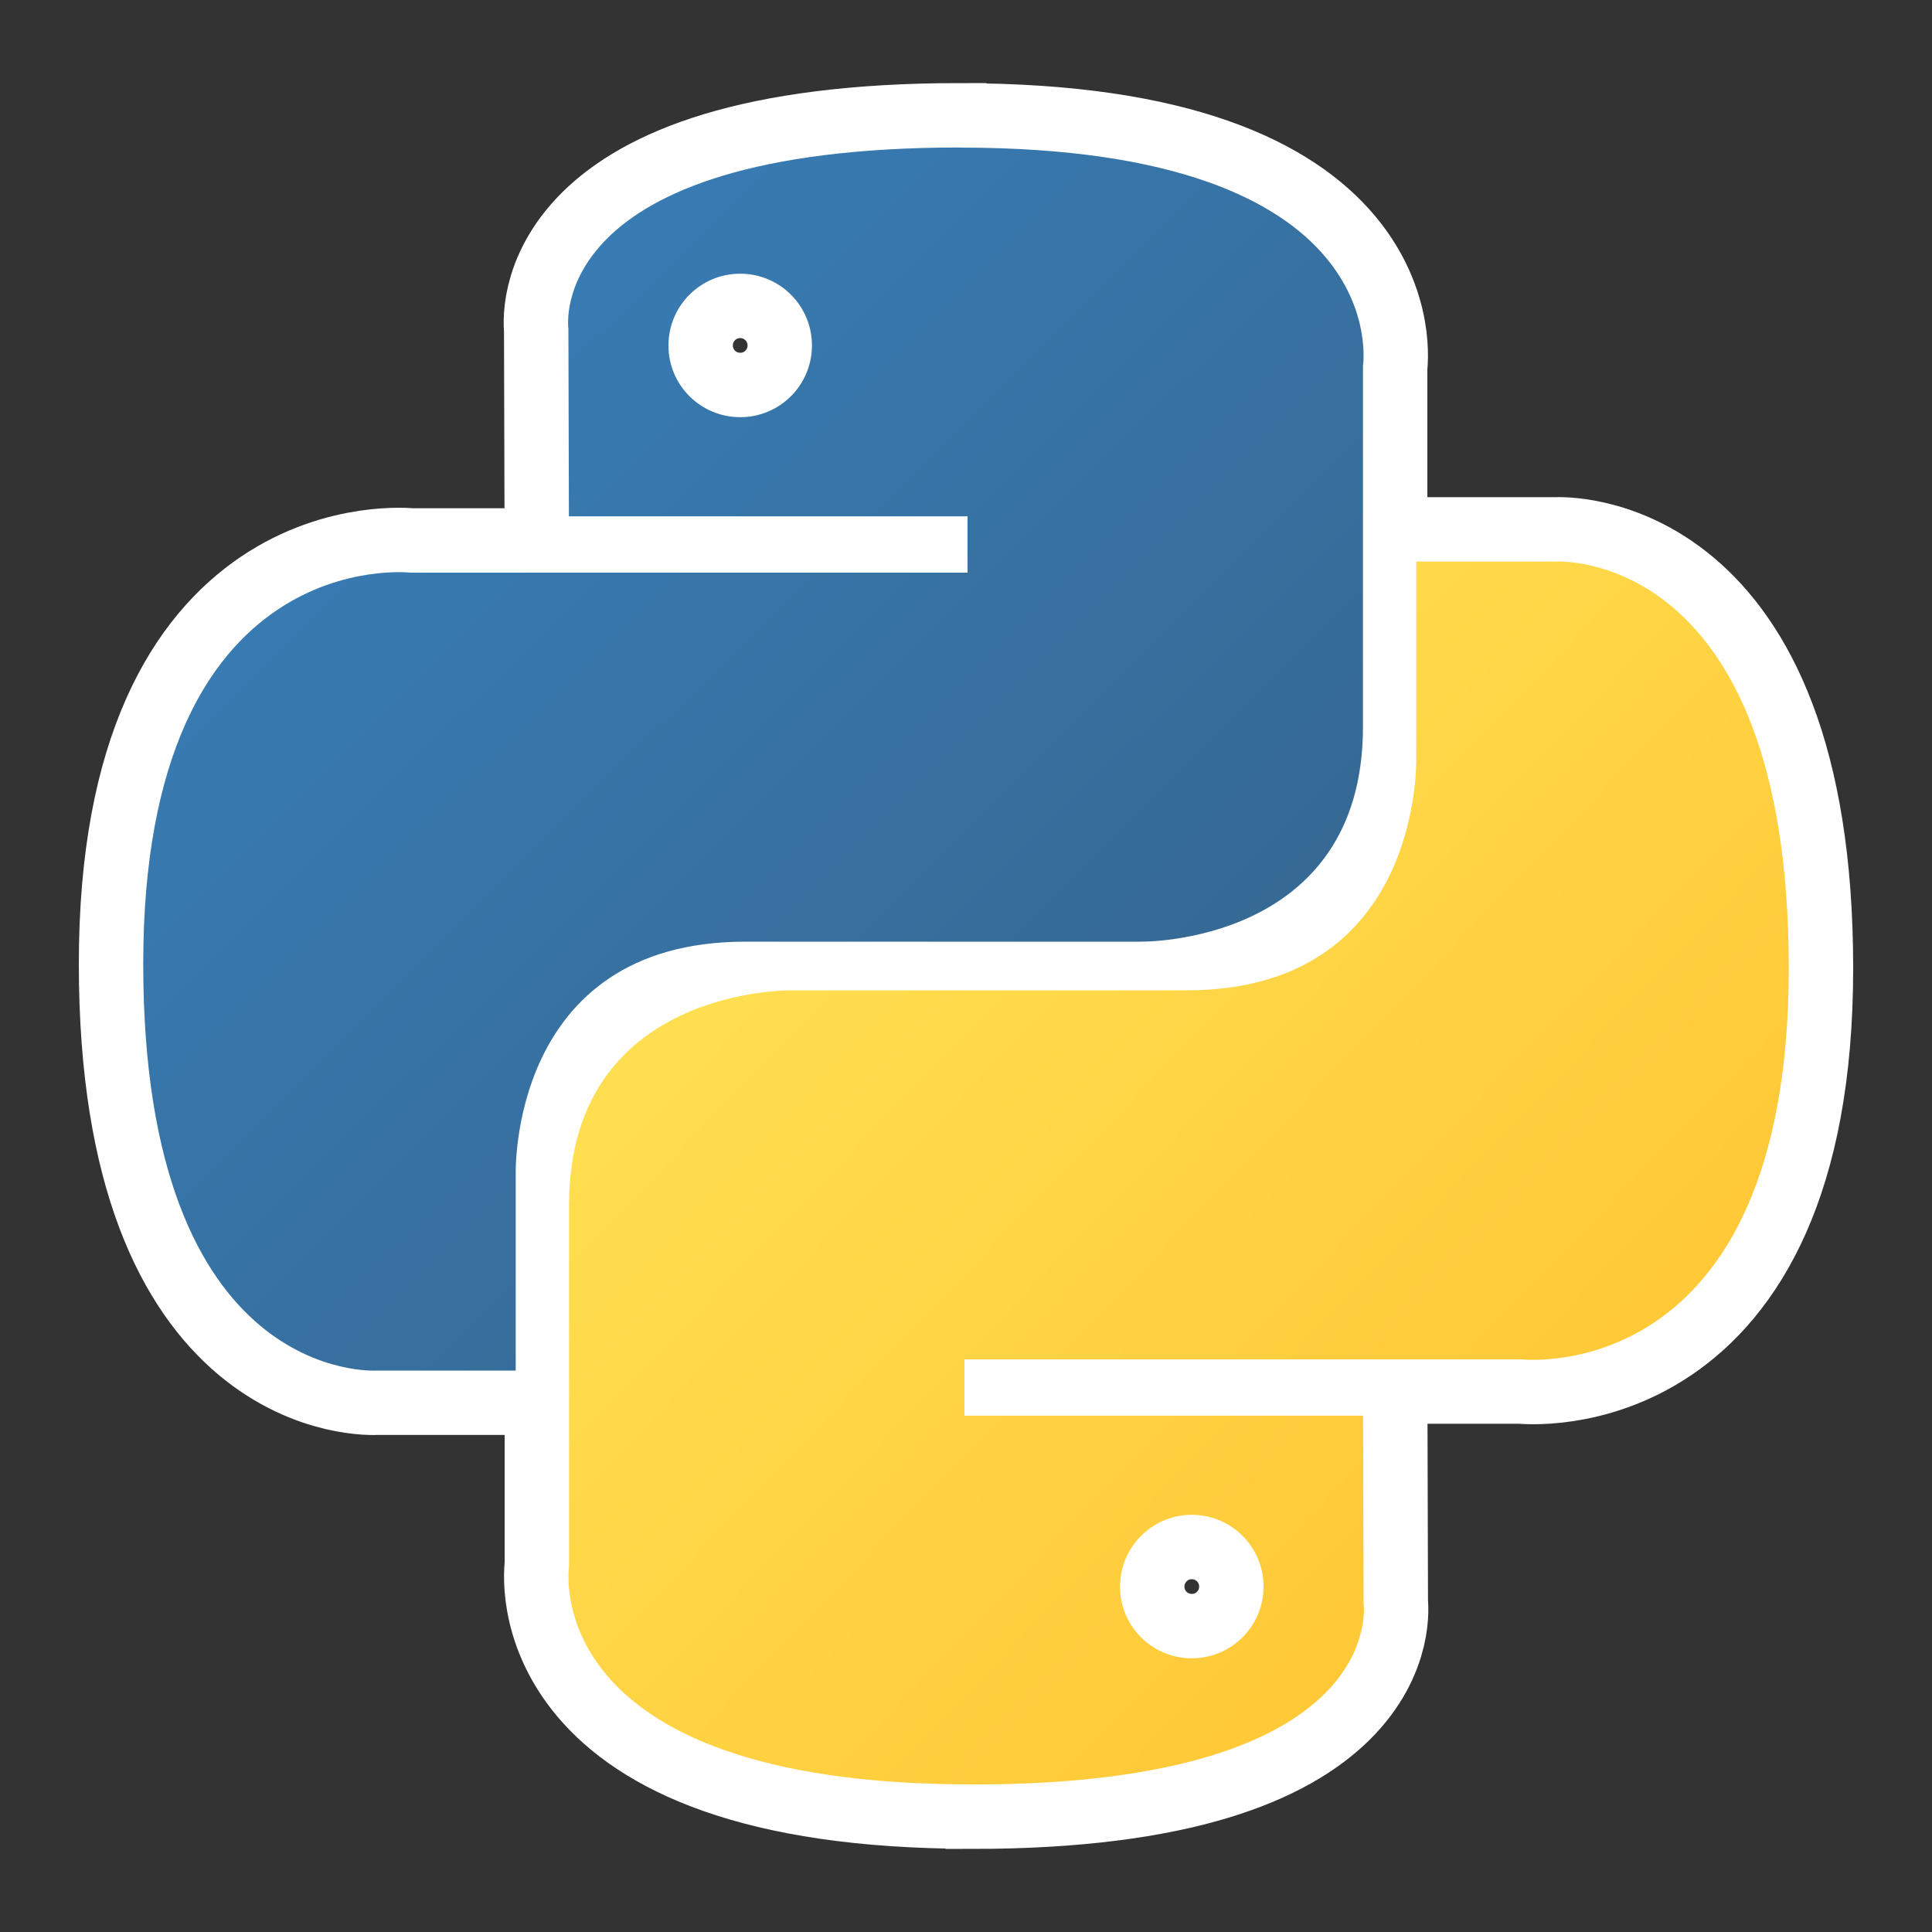<?xml version="1.0" encoding="UTF-8"?>
<svg xmlns="http://www.w3.org/2000/svg" xmlns:xlink="http://www.w3.org/1999/xlink" viewBox="0 0 150 150">
  <rect x="0" y="0" width="150" height="150" fill="#333333" stroke="none"/>
  <defs>
    <style>
      .cls-1 {
        fill: url(#Degradado_sin_nombre_6);
      }

      .cls-2 {
        fill: url(#Degradado_sin_nombre_5);
      }

      .cls-3 {
        fill: #fff;
        stroke: #fff;
        stroke-miterlimit: 10;
        stroke-width: 10px;
      }
    </style>
    <linearGradient id="Degradado_sin_nombre_6" data-name="Degradado sin nombre 6" x1="-153.63" y1="424.65" x2="-148.58" y2="419.58" gradientTransform="translate(1943.5 5331) scale(12.5 -12.5)" gradientUnits="userSpaceOnUse">
      <stop offset="0" stop-color="#387eb8"/>
      <stop offset="1" stop-color="#366994"/>
    </linearGradient>
    <linearGradient id="Degradado_sin_nombre_5" data-name="Degradado sin nombre 5" x1="-150.52" y1="421.42" x2="-145.1" y2="416.22" gradientTransform="translate(1943.5 5331) scale(12.5 -12.5)" gradientUnits="userSpaceOnUse">
      <stop offset="0" stop-color="#ffe052"/>
      <stop offset="1" stop-color="#ffc331"/>
    </linearGradient>
  </defs>
  <g id="Capa_4" data-name="Capa 4">
    <g>
      <path class="cls-3" d="M74.54,11.45c-32.44,0-30.41,14.07-30.41,14.07l.04,14.57h30.95v4.37H31.87s-20.75-2.36-20.75,30.38,18.11,31.57,18.11,31.57h10.81v-15.19s-.58-18.11,17.83-18.11h30.7s17.25.28,17.25-16.67v-28.02s2.62-16.96-31.27-16.96ZM57.47,21.25c3.08,0,5.57,2.49,5.57,5.57s-2.49,5.57-5.57,5.57c-3.07,0-5.57-2.48-5.57-5.55,0,0,0-.01,0-.02,0-3.08,2.49-5.57,5.57-5.57Z"/>
      <path class="cls-3" d="M75.46,138.55c32.44,0,30.41-14.07,30.41-14.07l-.04-14.57h-30.95v-4.37h43.25s20.75,2.36,20.75-30.37-18.11-31.57-18.11-31.57h-10.81v15.18s.58,18.11-17.83,18.11h-30.7s-17.25-.28-17.25,16.67v28.02s-2.62,16.96,31.27,16.96ZM92.53,128.75c-3.07,0-5.57-2.48-5.57-5.55,0,0,0-.01,0-.02,0-3.07,2.49-5.57,5.57-5.57s5.57,2.49,5.57,5.57-2.49,5.57-5.57,5.57Z"/>
    </g>
  </g>
  <g id="Capa_2" data-name="Capa 2">
    <g>
      <path class="cls-1" d="M74.54,11.45c-32.44,0-30.41,14.07-30.41,14.07l.04,14.57h30.95v4.37H31.87s-20.75-2.36-20.75,30.38,18.11,31.57,18.11,31.57h10.81v-15.19s-.58-18.11,17.83-18.11h30.7s17.25.28,17.25-16.67v-28.02s2.62-16.96-31.27-16.96ZM57.47,21.25c3.08,0,5.57,2.49,5.57,5.57s-2.49,5.57-5.57,5.57c-3.07,0-5.57-2.48-5.57-5.55,0,0,0-.01,0-.02,0-3.08,2.49-5.57,5.57-5.57Z"/>
      <path class="cls-2" d="M75.46,138.55c32.44,0,30.41-14.07,30.41-14.07l-.04-14.57h-30.95v-4.37h43.25s20.75,2.36,20.75-30.37-18.11-31.57-18.11-31.57h-10.81v15.18s.58,18.11-17.83,18.11h-30.7s-17.25-.28-17.25,16.67v28.02s-2.62,16.96,31.27,16.96ZM92.53,128.75c-3.07,0-5.57-2.48-5.57-5.55,0,0,0-.01,0-.02,0-3.07,2.49-5.57,5.57-5.57s5.57,2.49,5.57,5.57-2.49,5.57-5.57,5.57Z"/>
    </g>
  </g>
</svg>